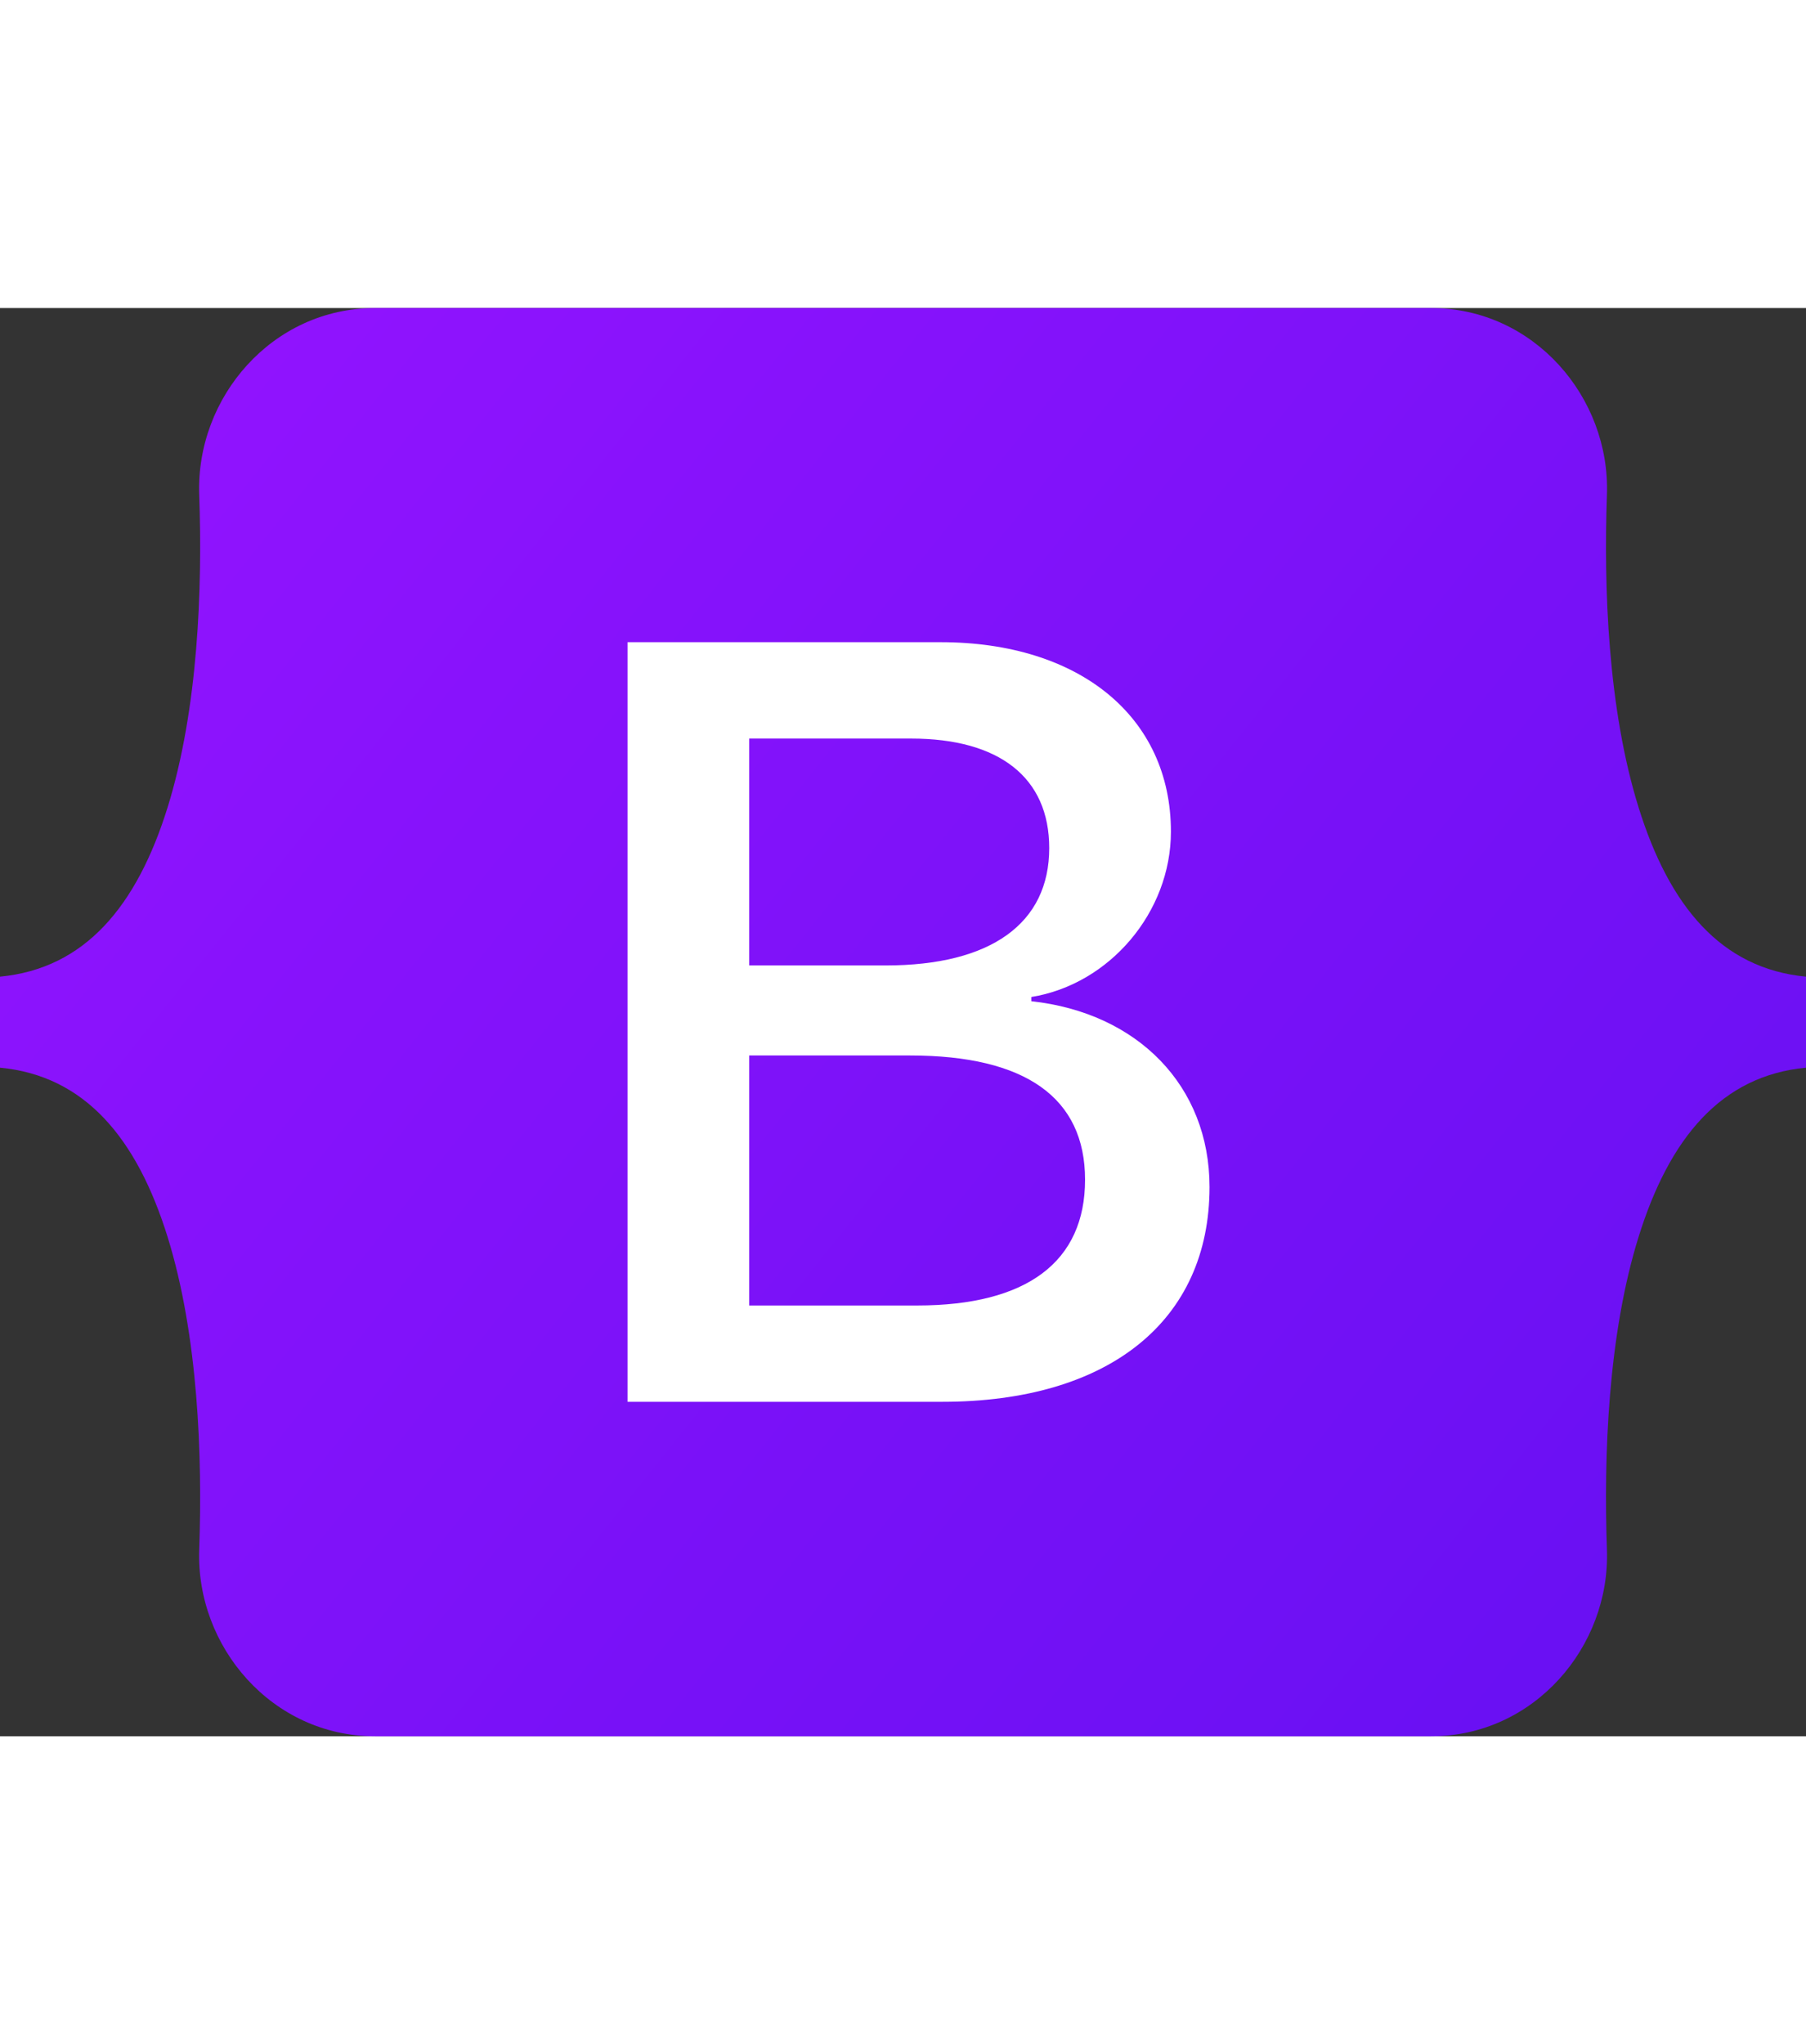 <?xml version="1.0" encoding="UTF-8"?>
<svg xmlns="http://www.w3.org/2000/svg" xmlns:xlink="http://www.w3.org/1999/xlink" width="129px" height="146px" viewBox="0 0 129 102" version="1.1">
<rect x="0" y="0" width="129" height="102" fill="#333333" stroke="none"/>
<defs>
<linearGradient id="linear0" gradientUnits="userSpaceOnUse" x1="76" y1="10" x2="523" y2="365" gradientTransform="matrix(0.252,0,0,0.25,0,0)">
<stop offset="0" style="stop-color:rgb(56.471%,7.451%,99.608%);stop-opacity:1;"/>
<stop offset="1" style="stop-color:rgb(40%,6.275%,94.902%);stop-opacity:1;"/>
</linearGradient>
</defs>
<g id="surface1">
<path style=" stroke:none;fill-rule:nonzero;fill:url(#linear0);" d="M 14.23 13.328 C 13.988 6.395 19.434 0 26.793 0 L 102.219 0 C 109.578 0 115.023 6.395 114.781 13.328 C 114.547 19.992 114.848 28.621 117.039 35.656 C 119.234 42.715 122.934 47.176 129 47.75 L 129 54.25 C 122.934 54.824 119.234 59.285 117.039 66.344 C 114.848 73.379 114.547 82.008 114.781 88.672 C 115.023 95.605 109.578 102 102.219 102 L 26.793 102 C 19.434 102 13.988 95.605 14.23 88.672 C 14.465 82.008 14.16 73.379 11.973 66.344 C 9.777 59.285 6.066 54.824 0 54.25 L 0 47.75 C 6.066 47.176 9.777 42.715 11.973 35.656 C 14.16 28.621 14.465 19.992 14.23 13.328 Z M 14.23 13.328 "/>
<path style=" stroke:none;fill-rule:evenodd;fill:rgb(100%,100%,100%);fill-opacity:1;" d="M 86.395 62.773 C 86.395 72.324 79.215 78.113 67.297 78.113 L 44.824 78.113 L 44.824 23.863 L 67.18 23.863 C 77.117 23.863 83.637 29.203 83.637 37.398 C 83.637 43.148 79.254 48.301 73.664 49.203 L 73.664 49.504 C 81.273 50.332 86.395 55.559 86.395 62.773 Z M 53.516 71.234 L 53.516 53.379 L 65.008 53.379 C 73.234 53.379 77.504 56.387 77.504 62.25 C 77.504 68.113 73.355 71.234 65.512 71.234 Z M 53.516 30.746 L 65.086 30.746 C 71.375 30.746 74.945 33.527 74.945 38.566 C 74.945 43.941 70.793 46.949 63.262 46.949 L 53.516 46.949 Z M 53.516 30.746 "/>
</g>
</svg>
